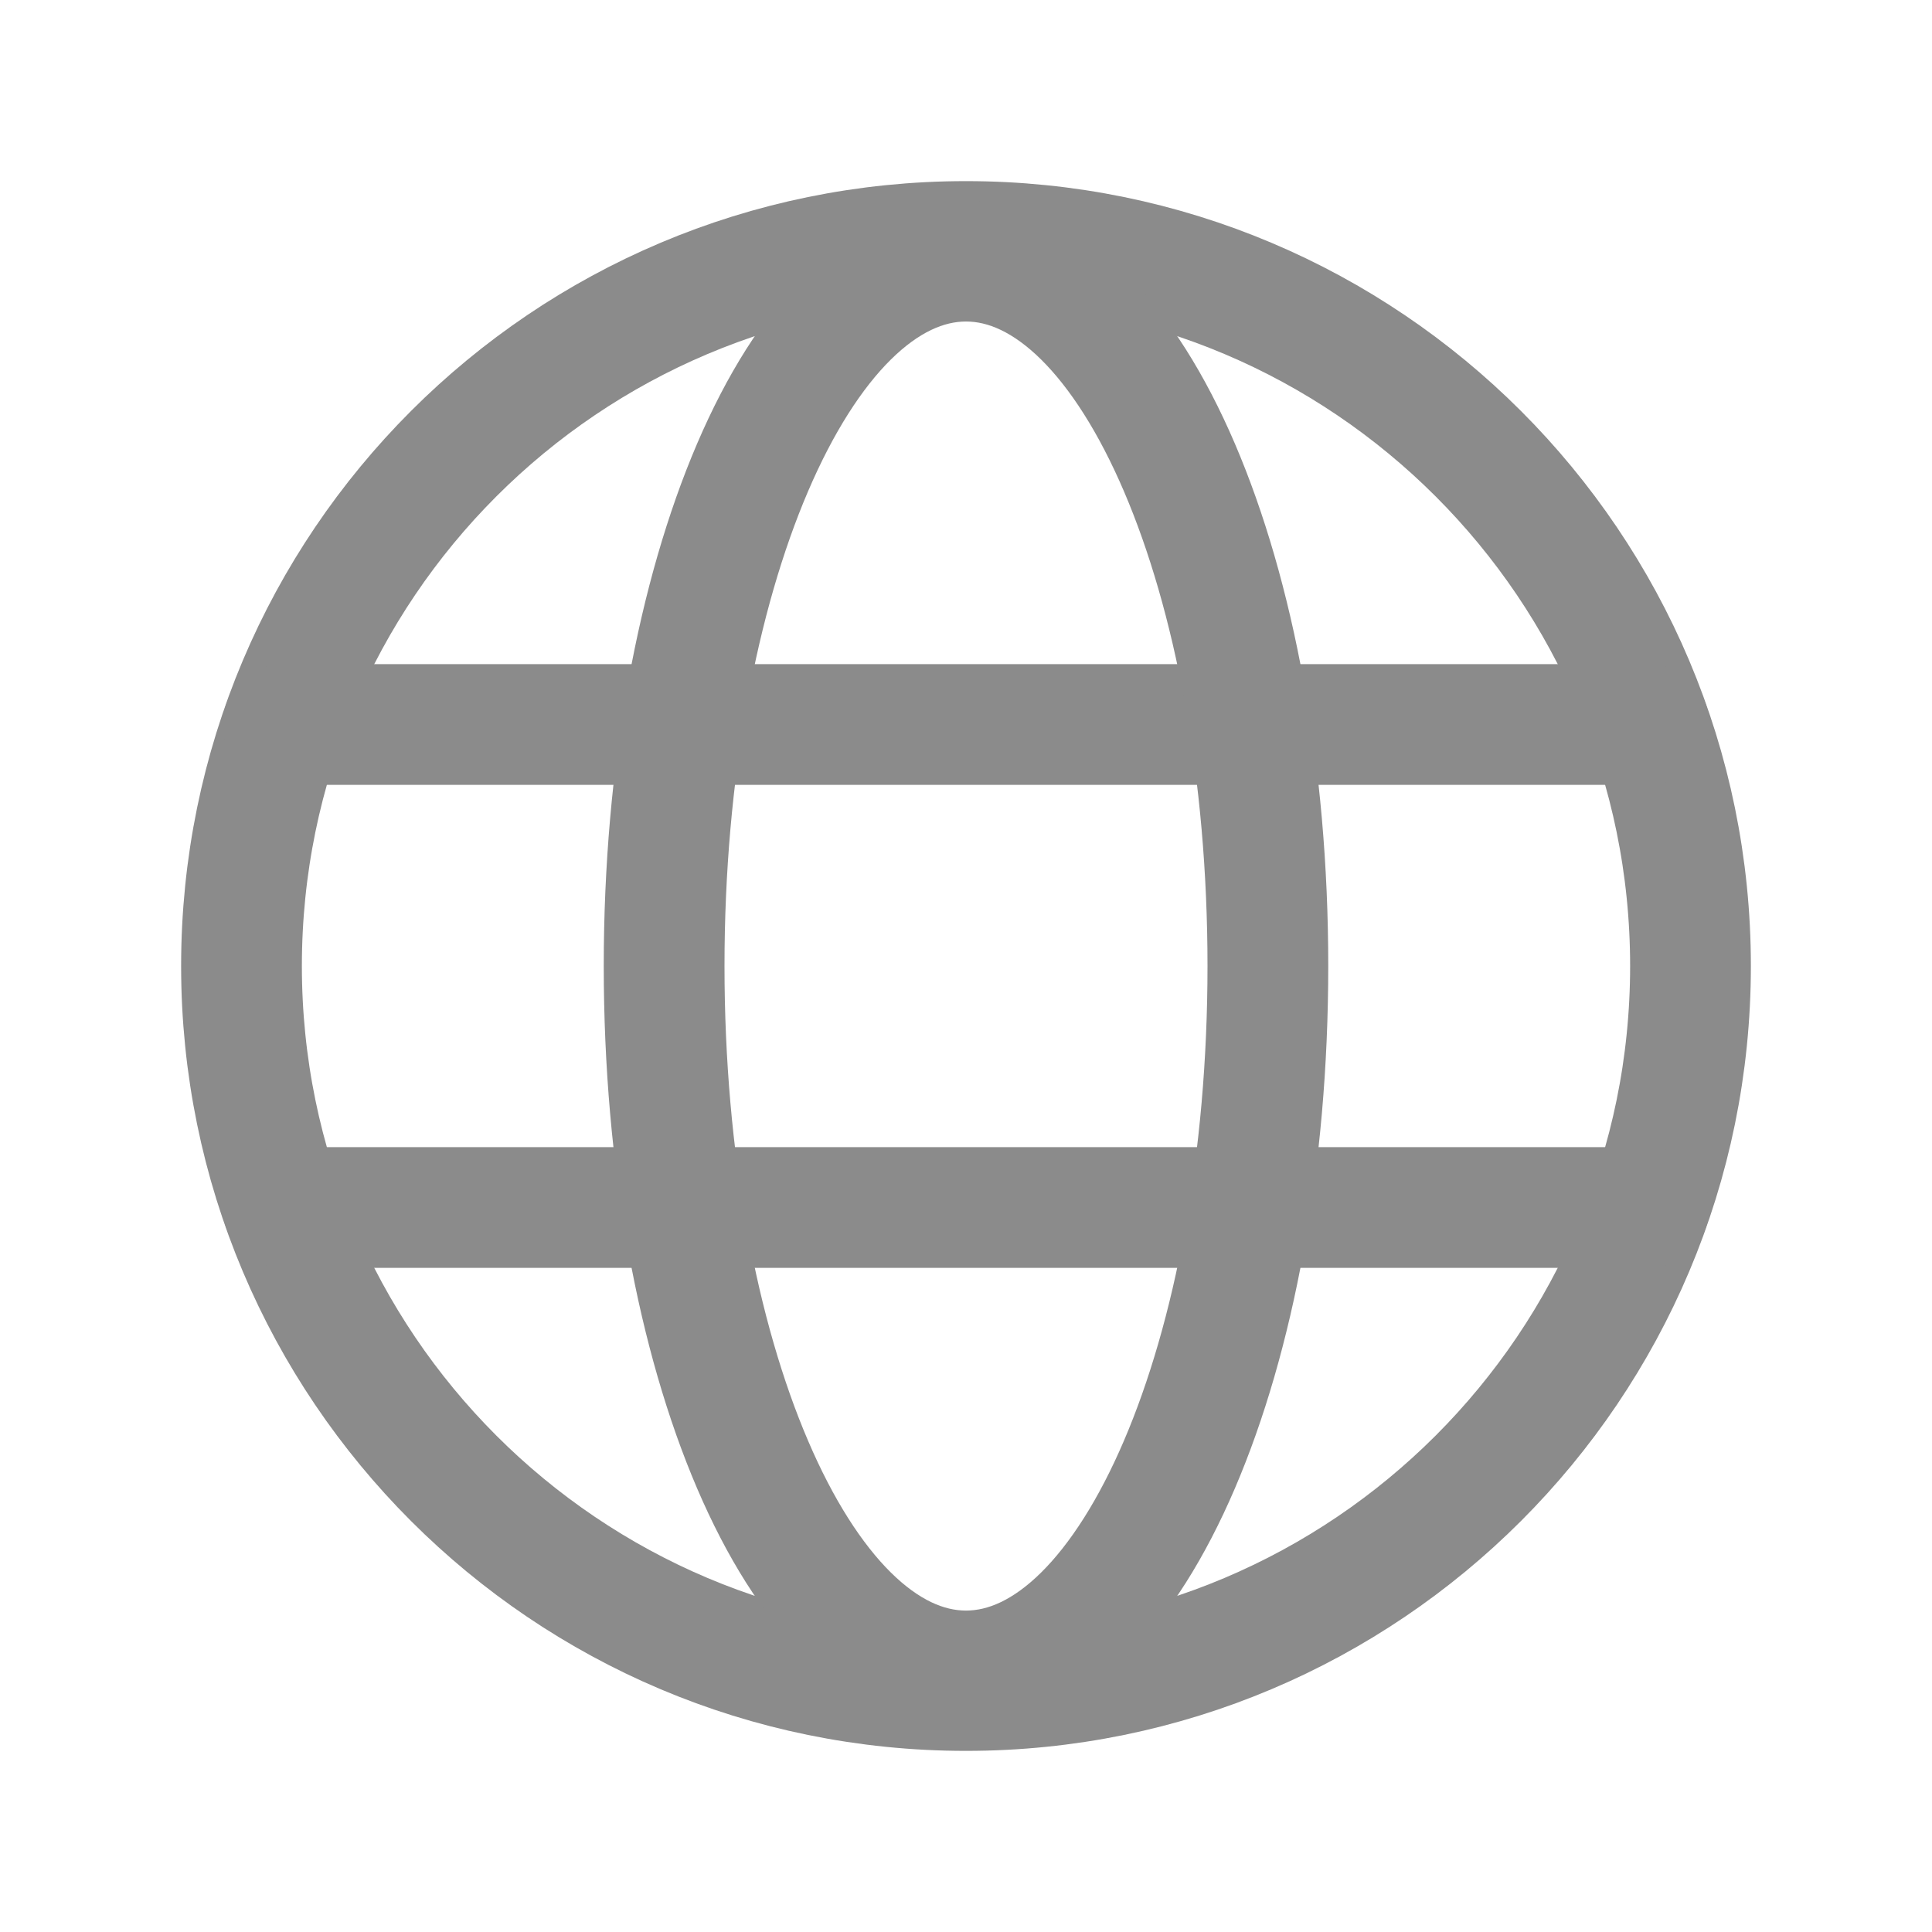 <svg width="24" height="24" viewBox="0 0 24 24" fill="none" xmlns="http://www.w3.org/2000/svg">
<path d="M12 21C16.971 21 21 16.971 21 12C21 7.029 16.971 3 12 3C7.029 3 3 7.029 3 12C3 16.971 7.029 21 12 21Z" stroke="#8B8B8B" stroke-width="1.5" stroke-linecap="round" stroke-linejoin="round"/>
<path d="M3.516 9H20.484" stroke="#8B8B8B" stroke-width="1.5" stroke-linecap="round" stroke-linejoin="round"/>
<path d="M3.516 15H20.484" stroke="#8B8B8B" stroke-width="1.5" stroke-linecap="round" stroke-linejoin="round"/>
<path d="M12 20.757C14.071 20.757 15.75 16.836 15.75 12C15.75 7.164 14.071 3.244 12 3.244C9.929 3.244 8.25 7.164 8.25 12C8.25 16.836 9.929 20.757 12 20.757Z" stroke="#8B8B8B" stroke-width="1.5" stroke-linecap="round" stroke-linejoin="round"/>
</svg>
